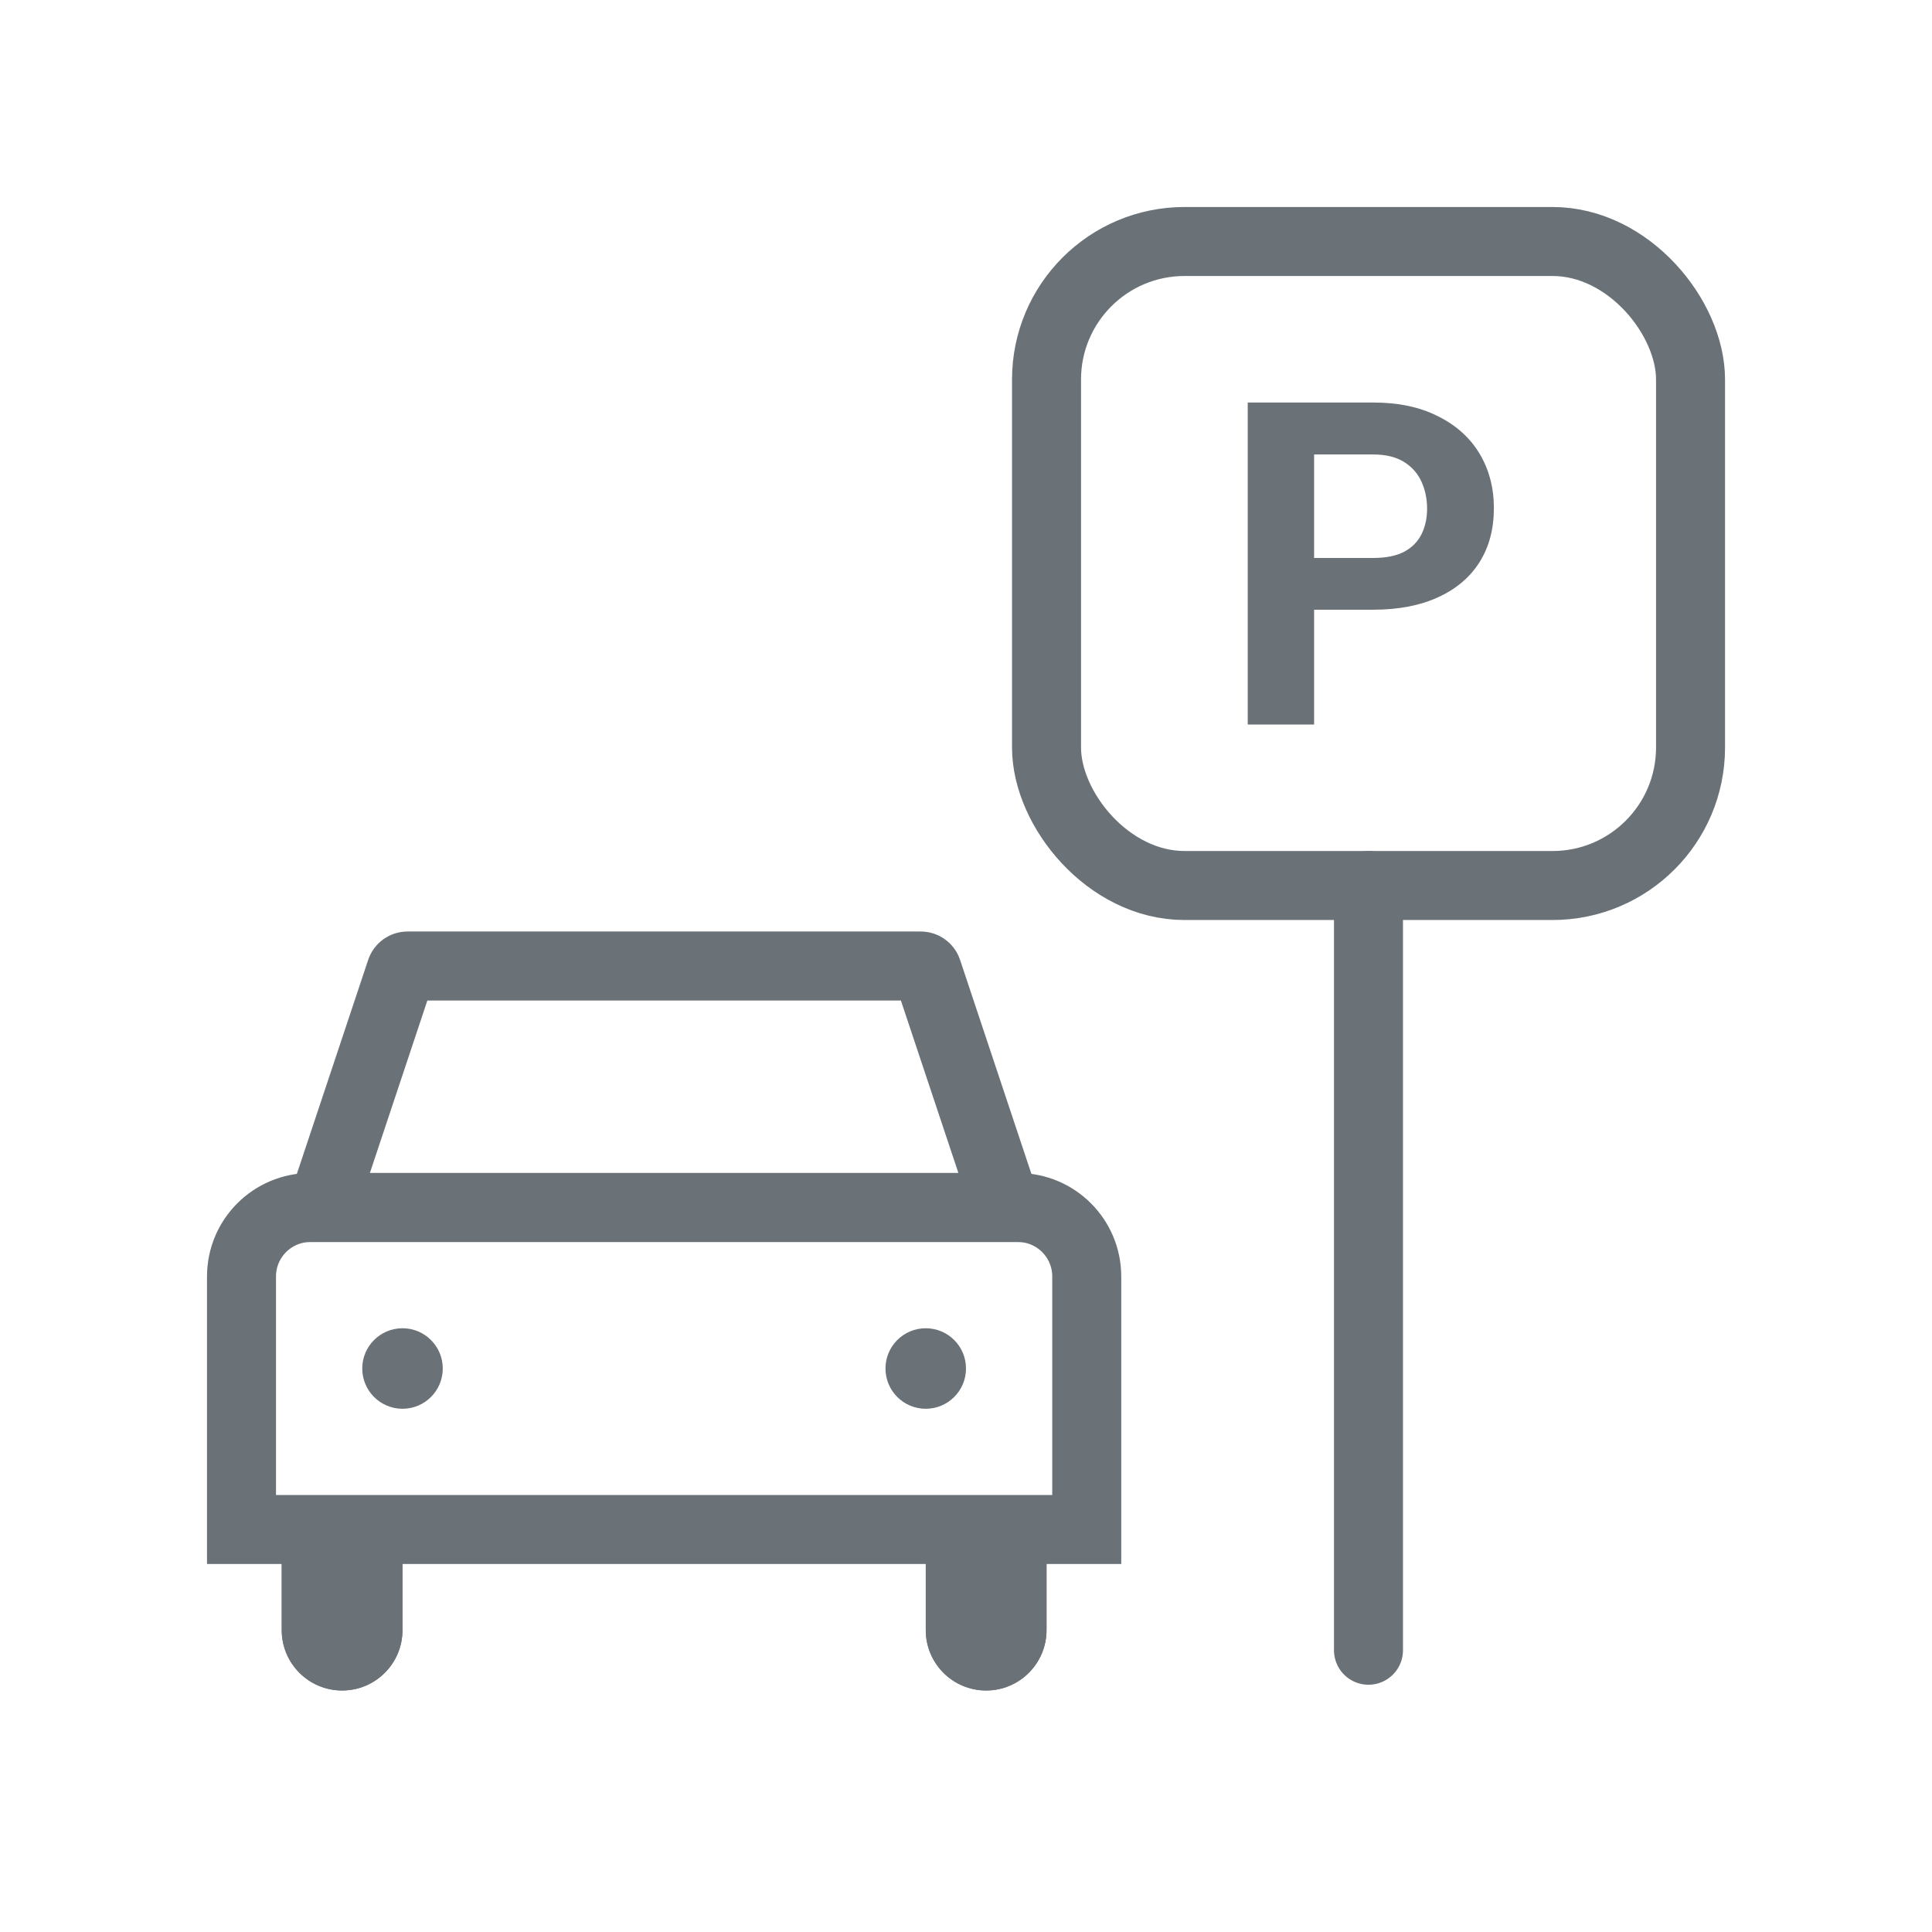 <svg width="56" height="56" viewBox="0 0 56 56" fill="none" xmlns="http://www.w3.org/2000/svg">
<g clip-path="url(#clip0_1992_17306)">
<path d="M11.621 28.137C11.649 28.055 11.725 28 11.811 28H26.689C26.775 28 26.852 28.055 26.879 28.137L29.167 35H9.334L11.621 28.137Z" stroke="#6A7278" stroke-width="2"/>
<path d="M7 37C7 35.895 7.895 35 9 35H29.5C30.605 35 31.5 35.895 31.5 37V44.333H7V37Z" stroke="#6A7278" stroke-width="2"/>
<ellipse cx="11.667" cy="39.667" rx="1.167" ry="1.167" fill="#6A7278"/>
<ellipse cx="26.833" cy="39.667" rx="1.167" ry="1.167" fill="#6A7278"/>
<path d="M8.166 44.333H11.666V47.25C11.666 48.216 10.883 49 9.916 49C8.95 49 8.166 48.216 8.166 47.25V44.333Z" fill="#6A7278"/>
<path d="M8.166 44.333H11.666V47.25C11.666 48.216 10.883 49 9.916 49C8.95 49 8.166 48.216 8.166 47.25V44.333Z" fill="#6A7278"/>
<path d="M26.834 44.333H30.334V47.25C30.334 48.216 29.55 49 28.584 49C27.617 49 26.834 48.216 26.834 47.25V44.333Z" fill="#6A7278"/>
<path d="M26.834 44.333H30.334V47.25C30.334 48.216 29.55 49 28.584 49C27.617 49 26.834 48.216 26.834 47.25V44.333Z" fill="#6A7278"/>
<rect x="30.334" y="7" width="18.667" height="18.667" rx="4" stroke="#6A7278" stroke-width="2"/>
<path d="M39.666 25.667V47.833" stroke="#6A7278" stroke-width="2" stroke-linecap="round"/>
<path d="M39.801 17.673H37.423V16.173H39.801C40.169 16.173 40.468 16.113 40.699 15.994C40.929 15.87 41.098 15.699 41.205 15.481C41.312 15.263 41.365 15.017 41.365 14.744C41.365 14.466 41.312 14.207 41.205 13.968C41.098 13.729 40.929 13.536 40.699 13.391C40.468 13.246 40.169 13.173 39.801 13.173H38.09V21H36.166V11.667H39.801C40.532 11.667 41.158 11.799 41.679 12.064C42.205 12.325 42.607 12.686 42.885 13.148C43.162 13.609 43.301 14.137 43.301 14.731C43.301 15.333 43.162 15.855 42.885 16.295C42.607 16.735 42.205 17.075 41.679 17.314C41.158 17.553 40.532 17.673 39.801 17.673Z" fill="#6A7278"/>
</g>
<defs>
<clipPath id="clip0_1992_17306">
<rect width="56" height="56" fill="white"/>
</clipPath>
</defs>
</svg>
